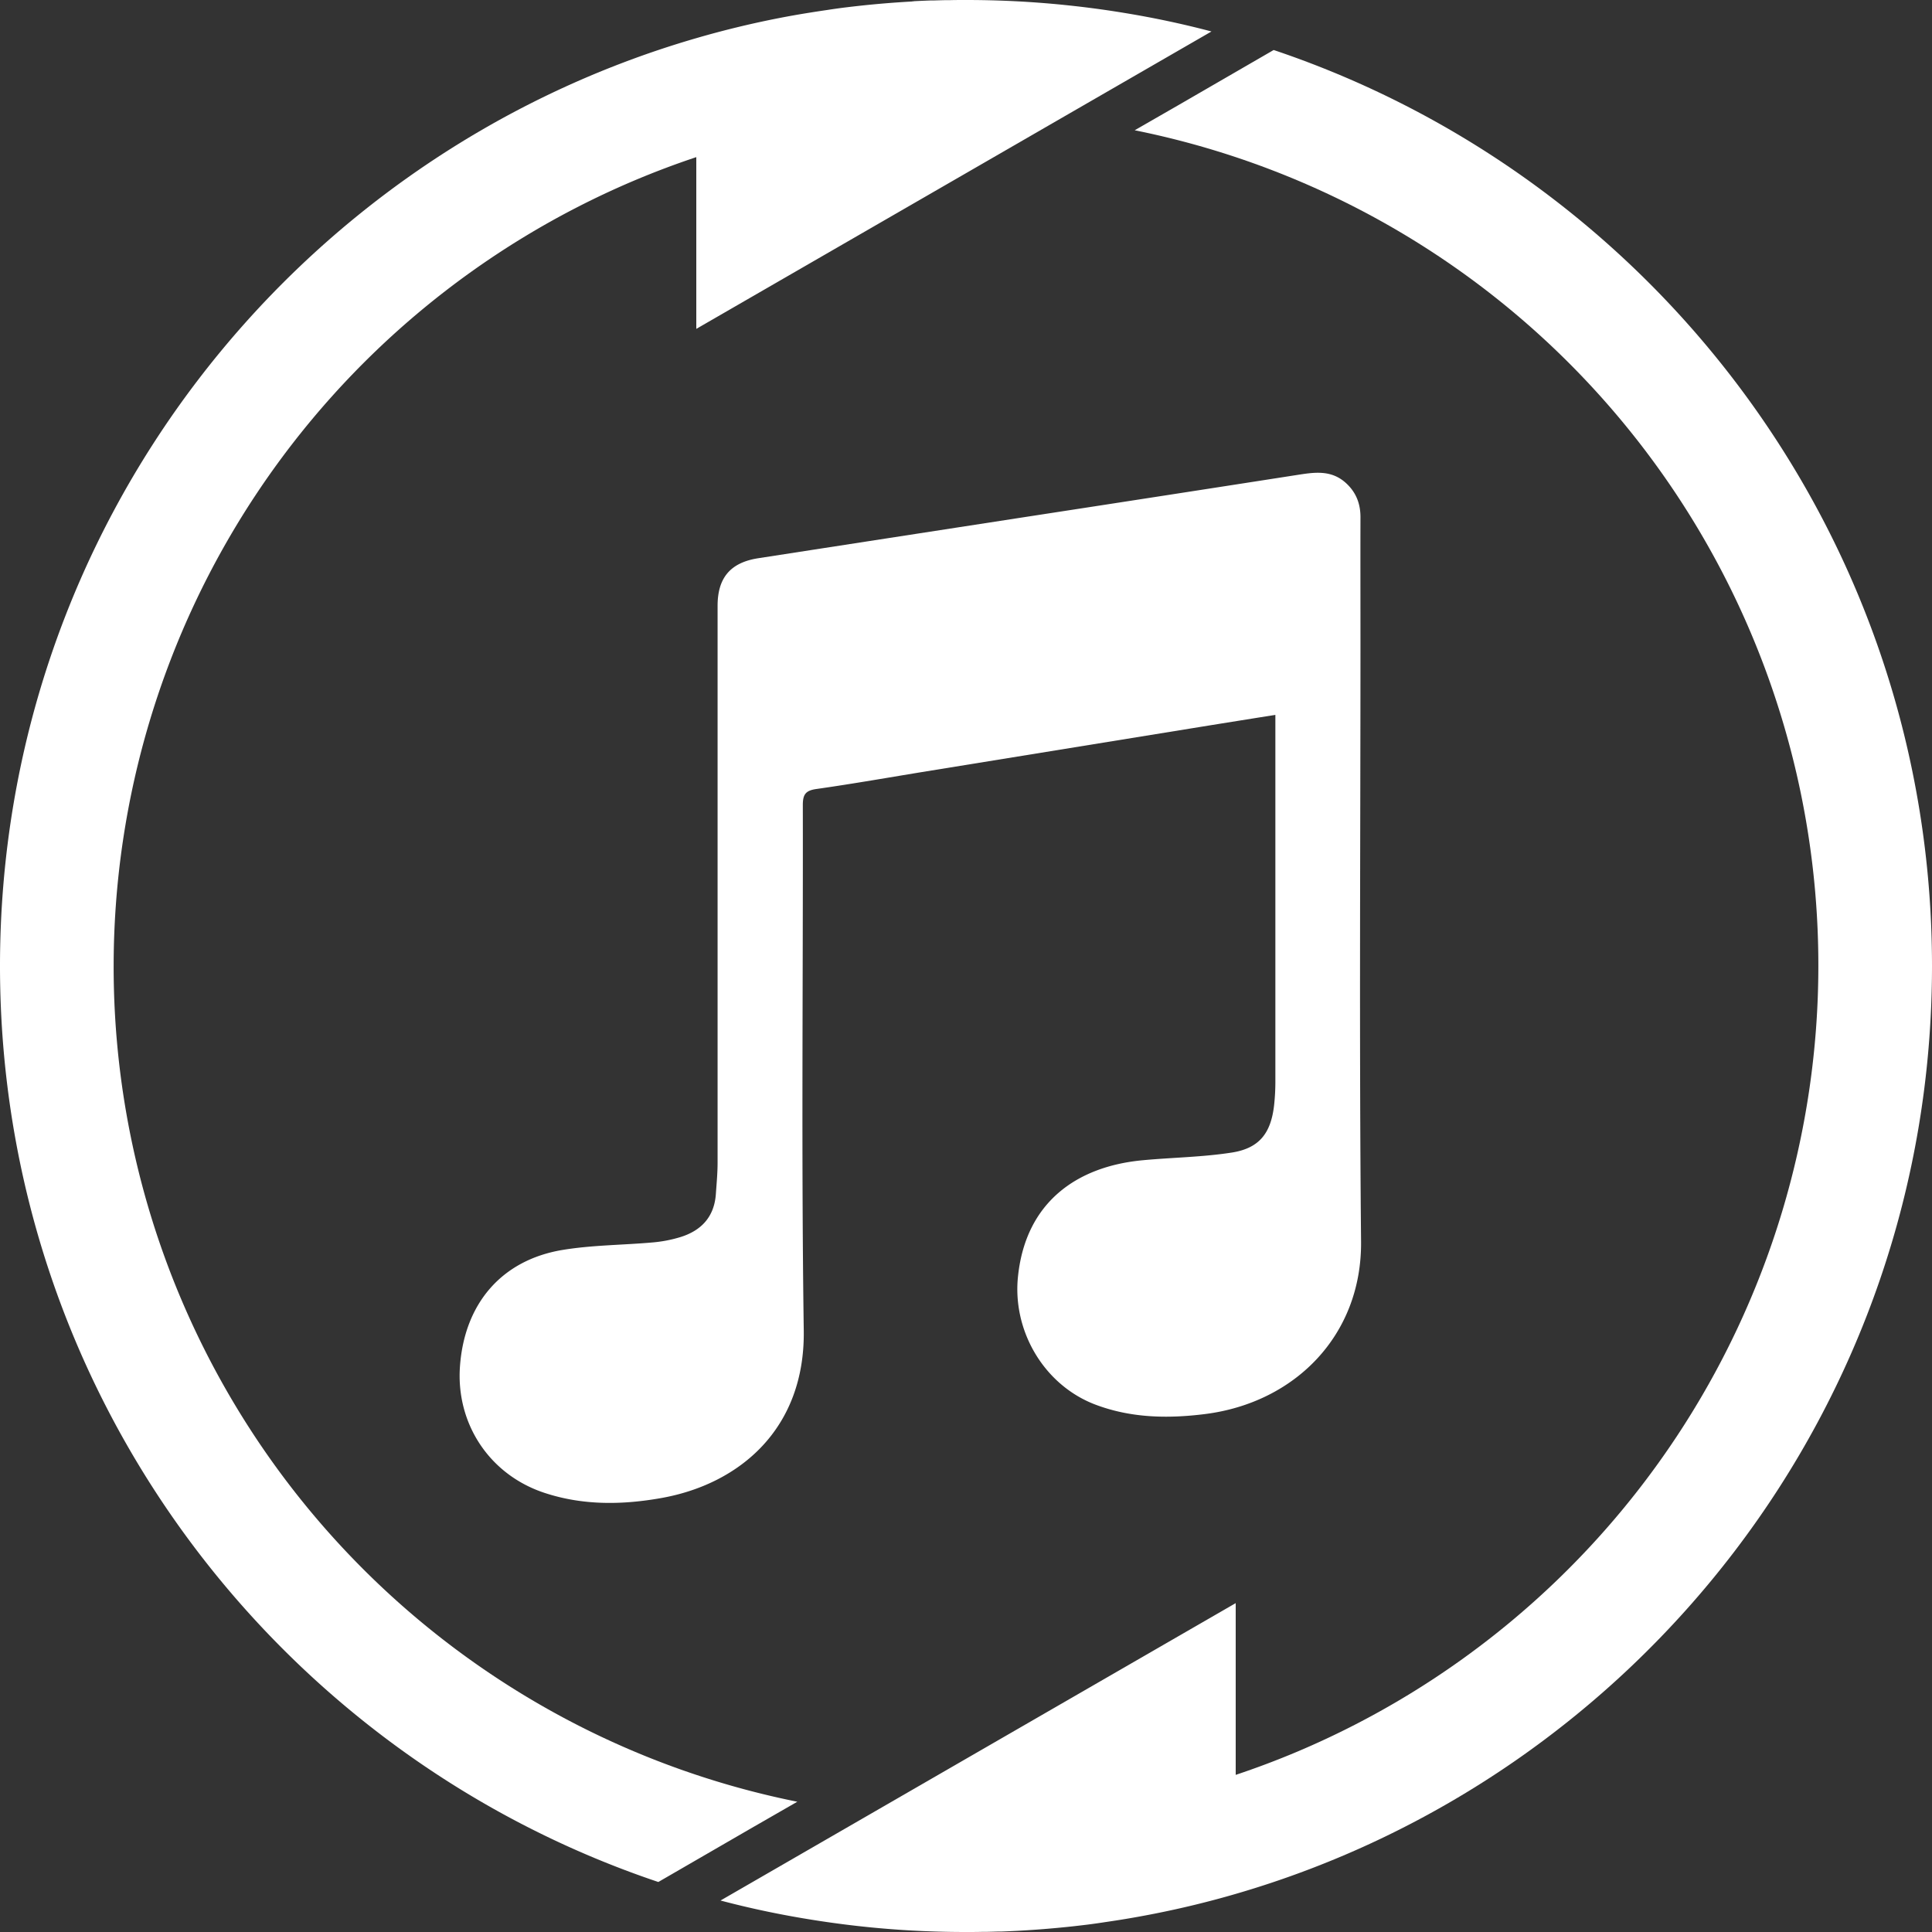 <svg id="Layer_1" data-name="Layer 1" xmlns="http://www.w3.org/2000/svg" viewBox="0 0 850 850"><rect x="0" y="0" width="850" height="850" fill="#333333" stroke="none"/><defs><style>.cls-1{fill:#fff;}</style></defs><title>Artboard 2</title><path class="cls-1" d="M592,212.37c-6.53-5.81-14-4.55-21.62-3.36q-60.51,9.42-121,18.71-57.9,8.93-115.81,17.88c-12.28,1.92-17.86,8.66-17.86,20.95q0,122.48,0,245c0,4.59-.44,9.18-.76,13.77-.7,10.1-6.47,16.17-15.78,19a58.82,58.82,0,0,1-11.93,2.29c-13.2,1.18-26.58,1.15-39.61,3.29-26.88,4.41-43.26,23.56-45.26,51.19-1.83,25.24,12.94,47.67,37.1,55.68,16.86,5.59,34.15,5.38,51.44,2.31,34.41-6.1,63.33-30.43,62.71-73.73-1.1-77-.27-154.1-.41-231.15,0-4.57,1.13-6.38,5.9-7.06,16.27-2.31,32.46-5.18,48.68-7.82l121.41-19.69c10.42-1.69,20.84-3.34,31.91-5.12v5.9q0,77.58,0,155.16a96.19,96.19,0,0,1-.55,10.6c-1.39,12.43-6.54,19.06-18.76,20.93-12.89,2-26,2.14-39.05,3.36-29.23,2.73-51.22,18.62-54.8,50.44C445.08,585.19,459.18,609.38,482,618c15.67,5.9,31.81,6.17,48.13,4.13,39.78-5,69.07-34.87,68.68-75.91-.84-87.67-.26-175.35-.26-263,0-18.42-.05-36.84,0-55.26C598.64,221.7,596.66,216.55,592,212.37Z"/><path class="cls-1" d="M350.78,792.69A374.71,374.71,0,0,1,50,425,375.48,375.48,0,0,1,279,79.45q13.51-5.71,27.34-10.32v75.56L425.34,76l41.15-23.76h0L533,13.85h0q-18.93-5-38.52-8.19Q484,3.93,473.29,2.72q-3.4-.38-6.81-.72-6.82-.66-13.71-1.11Q439,0,425,0c-2.3,0-4.59,0-6.88.06l-1.89,0q-2.79.06-5.57.15l-1.42,0q-3.43.13-6.84.3L401,.67q-2.86.16-5.72.36l-1.6.11q-6.95.51-13.83,1.23l-1.32.14q-3.2.35-6.38.74l-.51.06q-3.58.45-7.15,1l-.51.08q-3.31.48-6.61,1l-.74.12Q349.55,6.62,342.51,8L342,8.1q-18.11,3.58-35.64,8.68h0C129.39,68.12,0,231.45,0,425,0,612.4,121.29,771.46,289.64,828L331.11,804Z"/><path class="cls-1" d="M560.36,22,518.89,46,499.22,57.31A374.71,374.71,0,0,1,800,425,375.48,375.48,0,0,1,571,770.55q-13.51,5.71-27.34,10.32V705.31L424.66,774l-41.15,23.76h0L317,836.15h0q18.93,5,38.52,8.19,10.52,1.73,21.2,2.95,3.4.38,6.81.72,6.82.66,13.71,1.11Q411,850,425,850c2.3,0,4.59,0,6.88-.06l1.89,0q2.79-.06,5.57-.15l1.42,0q3.43-.13,6.84-.3l1.34-.08q2.86-.16,5.72-.36l1.6-.11q6.95-.51,13.83-1.23l1.32-.14q3.2-.35,6.38-.74l.51-.06q3.58-.45,7.15-1l.51-.08q3.31-.48,6.61-1l.74-.12q7.12-1.15,14.17-2.54l.47-.09q18.11-3.58,35.64-8.68h0C720.61,781.88,850,618.55,850,425,850,237.6,728.71,78.54,560.36,22Z"/></svg>